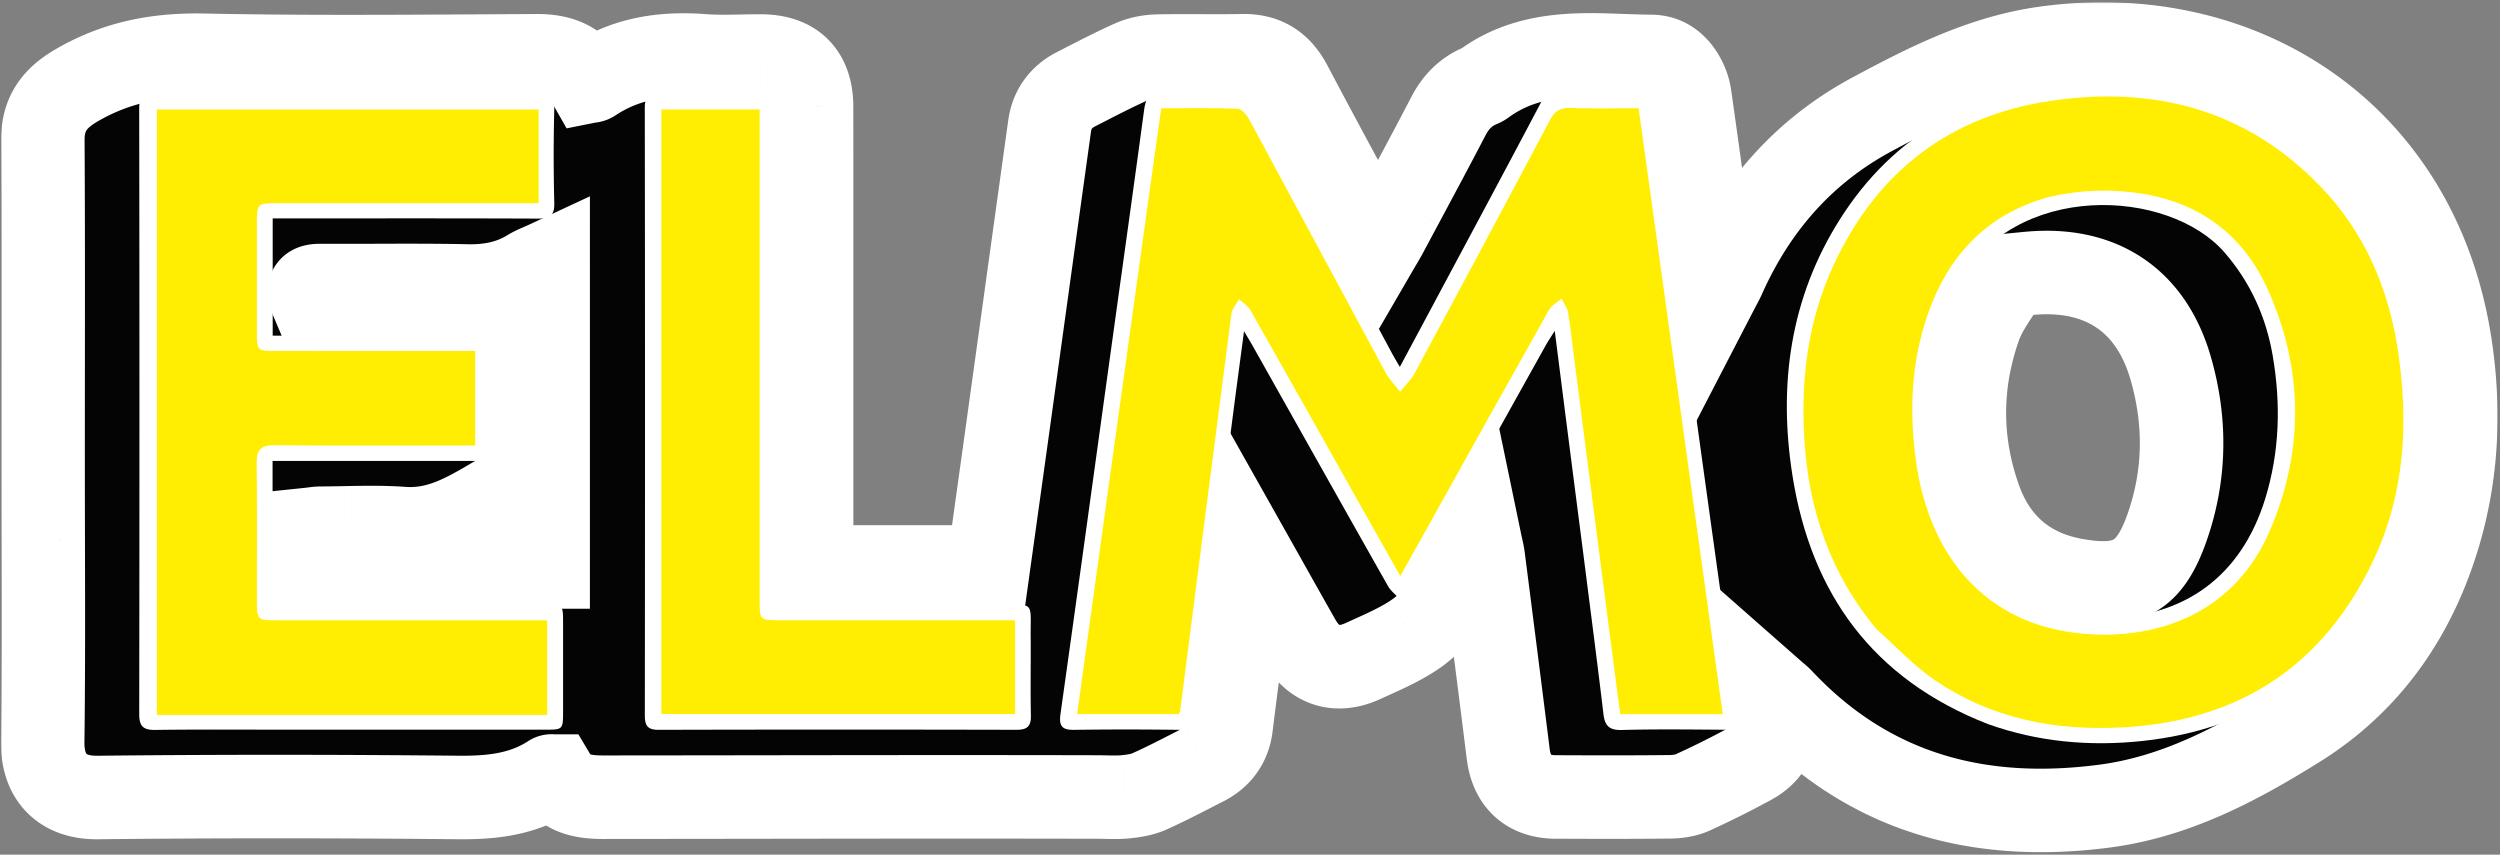 <svg xmlns="http://www.w3.org/2000/svg" width="898" height="307" fill="none" viewBox="0 0 898 307">
  <rect x="0" y="0" width="898" height="307" fill="#808080" stroke="none"/>
  <mask id="a" width="897" height="306" x=".328" y=".811" fill="#000" maskUnits="userSpaceOnUse">
    <path fill="#fff" d="M.328.811h897v306h-897z"/>
    <path fill-rule="evenodd" d="M15.493 133.838c-.01 10.357-.02 20.741-.02 31.162 0 9.749.023 19.458.046 29.137.057 24.243.113 48.302-.189 72.358-.158 12.639 6.95 20.106 19.677 19.968 43.16-.466 86.331-.439 129.492-.009 11.974.119 23.182-1.024 33.385-7.657.135-.088.336-.073.652-.049a9.1 9.1 0 0 0 .705.031c3.853 6.454 10.217 7.583 17.475 7.578 17.506-.012 35.012-.037 52.518-.061 41.687-.059 83.374-.117 125.061-.012.966.002 1.934.024 2.902.046h.001c2.372.054 4.745.107 7.089-.125 2.929-.291 6.001-.764 8.648-1.958 5.526-2.492 10.927-5.267 16.325-8.04 1.119-.575 2.237-1.149 3.356-1.721 5.582-2.852 8.853-7.358 9.624-13.67.912-7.461 1.883-14.914 2.853-22.367l.001-.007.399-3.06.361-2.778c.914-7.052 1.837-14.103 2.817-21.591l.003-.019.635-4.855.735-5.623c1.884 3.347 3.694 6.568 5.454 9.702l.003.005c3.869 6.886 7.501 13.35 11.163 19.797 5.149 9.066 13.396 11.793 22.932 7.418.969-.445 1.943-.885 2.917-1.325 5.105-2.309 10.236-4.628 14.889-7.653 4.153-2.699 8.073-6.386 10.812-10.49 3.385-5.073 6.291-10.464 9.338-16.117a526.534 526.534 0 0 1 4.06-7.437c.186.898.361 1.672.518 2.369.291 1.296.522 2.322.655 3.359l.405 3.165c2.883 22.542 5.766 45.084 8.578 67.635 1.217 9.756 7.161 15.279 16.989 15.323 13.666.062 27.333.099 40.998-.054 2.764-.031 5.752-.438 8.231-1.565 7.115-3.234 14.111-6.76 20.985-10.483 7.52-4.072 10.469-11.06 8.715-19.387-.241-1.146-.383-2.314-.556-3.749-.091-.75-.191-1.574-.318-2.505.61.537 1.103.956 1.515 1.306.7.595 1.166.991 1.582 1.435 31.711 33.846 71.217 44.141 116.004 38.296 25.731-3.358 48.106-15.333 69.573-28.748 21.791-13.617 37.202-33.126 46.583-57.136 10.121-25.905 12.192-52.767 8.003-80.046-11.51-74.963-74.4-116.419-145.825-106.319-22.404 3.168-42.087 13.19-61.611 23.65-24.715 13.241-42.157 33.225-53.504 58.71-.35.785-.755 1.545-1.306 2.58l-.002.003c-.309.58-.665 1.247-1.082 2.053-.207-1.427-.395-2.705-.568-3.886l-.001-.007-.002-.012c-.335-2.284-.617-4.203-.883-6.124a19505.27 19505.27 0 0 1-2.574-18.643c-1.891-13.724-3.782-27.447-5.73-41.162-1.106-7.783-6.675-14.129-13.877-14.197-3.303-.031-6.623-.146-9.946-.261-17.389-.602-34.842-1.207-50.267 10.167-.33.244-.723.408-1.111.57l-.003.002c-.076.031-.151.063-.225.095-5.112 2.193-8.669 5.847-11.253 10.818-5.541 10.66-11.219 21.248-16.896 31.837l-.004.007-.004.007c-1.873 3.494-3.747 6.99-5.616 10.487-.531.993-1.105 1.962-1.771 3.085-.338.573-.701 1.184-1.093 1.86-3.089-5.743-6.149-11.41-9.183-17.029-7.56-14.002-14.954-27.696-22.216-41.459-3.738-7.084-9.104-10.604-17.183-10.438-4.975.103-9.953.083-14.93.063-5.19-.021-10.379-.042-15.566.076-3.069.07-6.338.676-9.127 1.913-5.662 2.514-11.185 5.345-16.705 8.176-1.148.588-2.296 1.177-3.445 1.763-5.415 2.76-8.696 7.185-9.538 13.231a82187.832 82187.832 0 0 0-9.46 68.184c-1.735 12.526-3.469 25.052-5.206 37.578-1.678 12.091-3.365 24.181-5.048 36.246-.763 5.47-1.526 10.934-2.286 16.391h-63.497v-5.777l.003-42.339c.003-39.051.007-78.103-.018-117.155-.007-11.908-6.373-18.224-18.16-18.249a318.13 318.13 0 0 0-6.765.081c-4.754.09-9.508.181-14.228-.175-14.171-1.068-27.51.89-39.571 8.907-.239.16-.559.197-.939.242a8.058 8.058 0 0 0-.64.095c-4.089-7.19-10.503-9.279-18.494-9.24-6.815.032-13.63.073-20.445.114-33.019.196-66.042.393-99.044-.296-16.53-.345-31.39 2.458-45.7 10.791-8.106 4.72-12.204 10.369-12.147 19.86.165 27.712.14 55.425.113 83.333ZM196.897 175.5V94.057c-.929.433-1.79.807-2.595 1.158-1.602.696-2.986 1.298-4.26 2.08-6.899 4.236-14.284 5.608-22.385 5.432-10.984-.239-21.973-.203-32.962-.168h-.003c-6.499.021-12.999.042-19.498.007-3.482-.02-5.012.855-3.411 4.626h5.606c5.443 0 10.887-.004 16.331-.007h.006c13.042-.009 26.084-.018 39.126.025 10.184.033 16.938 6.727 16.999 16.835.04 6.74.032 13.481.024 20.222-.007 6.084-.014 12.168.014 18.252.024 5.176-1.506 10.165-5.841 12.603-2.04 1.147-4.059 2.349-6.079 3.552-10.166 6.056-20.355 12.125-33.334 11.178-6.893-.503-13.834-.37-20.773-.237-2.9.056-5.801.112-8.698.121-.863.003-1.726.118-2.559.229-.375.05-.745.099-1.105.137v13.567h85.397V175.5Zm525.971-75.82c.591-.347 1.181-.694 1.718-1.076l1.426-.141c1.557-.156 2.719-.271 3.882-.364 24.954-1.978 42.679 9.827 49.711 33.824 5.663 19.324 5.454 38.791-1.309 57.861-6.216 17.526-14.333 21.845-32.644 18.625-17.358-3.052-28.913-13.071-34.67-29.407-7.199-20.429-7.145-41.16.025-61.594 1.601-4.565 4.372-8.759 7.1-12.887.486-.735.97-1.467 1.446-2.199.73-1.124 2.023-1.883 3.315-2.642Z" clip-rule="evenodd"/>
  </mask>
  <path fill="#040404" fill-rule="evenodd" d="M15.493 133.838c-.01 10.357-.02 20.741-.02 31.162 0 9.749.023 19.458.046 29.137.057 24.243.113 48.302-.189 72.358-.158 12.639 6.95 20.106 19.677 19.968 43.16-.466 86.331-.439 129.492-.009 11.974.119 23.182-1.024 33.385-7.657.135-.088.336-.073.652-.049a9.1 9.1 0 0 0 .705.031c3.853 6.454 10.217 7.583 17.475 7.578 17.506-.012 35.012-.037 52.518-.061 41.687-.059 83.374-.117 125.061-.012.966.002 1.934.024 2.902.046h.001c2.372.054 4.745.107 7.089-.125 2.929-.291 6.001-.764 8.648-1.958 5.526-2.492 10.927-5.267 16.325-8.04 1.119-.575 2.237-1.149 3.356-1.721 5.582-2.852 8.853-7.358 9.624-13.67.912-7.461 1.883-14.914 2.853-22.367l.001-.007.399-3.06.361-2.778c.914-7.052 1.837-14.103 2.817-21.591l.003-.019.635-4.855.735-5.623c1.884 3.347 3.694 6.568 5.454 9.702l.003.005c3.869 6.886 7.501 13.35 11.163 19.797 5.149 9.066 13.396 11.793 22.932 7.418.969-.445 1.943-.885 2.917-1.325 5.105-2.309 10.236-4.628 14.889-7.653 4.153-2.699 8.073-6.386 10.812-10.49 3.385-5.073 6.291-10.464 9.338-16.117a526.534 526.534 0 0 1 4.06-7.437c.186.898.361 1.672.518 2.369.291 1.296.522 2.322.655 3.359l.405 3.165c2.883 22.542 5.766 45.084 8.578 67.635 1.217 9.756 7.161 15.279 16.989 15.323 13.666.062 27.333.099 40.998-.054 2.764-.031 5.752-.438 8.231-1.565 7.115-3.234 14.111-6.76 20.985-10.483 7.52-4.072 10.469-11.06 8.715-19.387-.241-1.146-.383-2.314-.556-3.749-.091-.75-.191-1.574-.318-2.505.61.537 1.103.956 1.515 1.306.7.595 1.166.991 1.582 1.435 31.711 33.846 71.217 44.141 116.004 38.296 25.731-3.358 48.106-15.333 69.573-28.748 21.791-13.617 37.202-33.126 46.583-57.136 10.121-25.905 12.192-52.767 8.003-80.046-11.51-74.963-74.4-116.419-145.825-106.319-22.404 3.168-42.087 13.19-61.611 23.65-24.715 13.241-42.157 33.225-53.504 58.71-.35.785-.755 1.545-1.306 2.58l-.002.003c-.309.58-.665 1.247-1.082 2.053-.207-1.427-.395-2.705-.568-3.886l-.001-.007-.002-.012c-.335-2.284-.617-4.203-.883-6.124a19505.27 19505.27 0 0 1-2.574-18.643c-1.891-13.724-3.782-27.447-5.73-41.162-1.106-7.783-6.675-14.129-13.877-14.197-3.303-.031-6.623-.146-9.946-.261-17.389-.602-34.842-1.207-50.267 10.167-.33.244-.723.408-1.111.57l-.003.002c-.076.031-.151.063-.225.095-5.112 2.193-8.669 5.847-11.253 10.818-5.541 10.66-11.219 21.248-16.896 31.837l-.004.007-.004.007c-1.873 3.494-3.747 6.99-5.616 10.487-.531.993-1.105 1.962-1.771 3.085-.338.573-.701 1.184-1.093 1.86-3.089-5.743-6.149-11.41-9.183-17.029-7.56-14.002-14.954-27.696-22.216-41.459-3.738-7.084-9.104-10.604-17.183-10.438-4.975.103-9.953.083-14.93.063-5.19-.021-10.379-.042-15.566.076-3.069.07-6.338.676-9.127 1.913-5.662 2.514-11.185 5.345-16.705 8.176-1.148.588-2.296 1.177-3.445 1.763-5.415 2.76-8.696 7.185-9.538 13.231a82187.832 82187.832 0 0 0-9.46 68.184c-1.735 12.526-3.469 25.052-5.206 37.578-1.678 12.091-3.365 24.181-5.048 36.246-.763 5.47-1.526 10.934-2.286 16.391h-63.497v-5.777l.003-42.339c.003-39.051.007-78.103-.018-117.155-.007-11.908-6.373-18.224-18.16-18.249a318.13 318.13 0 0 0-6.765.081c-4.754.09-9.508.181-14.228-.175-14.171-1.068-27.51.89-39.571 8.907-.239.16-.559.197-.939.242a8.058 8.058 0 0 0-.64.095c-4.089-7.19-10.503-9.279-18.494-9.24-6.815.032-13.63.073-20.445.114-33.019.196-66.042.393-99.044-.296-16.53-.345-31.39 2.458-45.7 10.791-8.106 4.72-12.204 10.369-12.147 19.86.165 27.712.14 55.425.113 83.333ZM196.897 175.5V94.057c-.929.433-1.79.807-2.595 1.158-1.602.696-2.986 1.298-4.26 2.08-6.899 4.236-14.284 5.608-22.385 5.432-10.984-.239-21.973-.203-32.962-.168h-.003c-6.499.021-12.999.042-19.498.007-3.482-.02-5.012.855-3.411 4.626h5.606c5.443 0 10.887-.004 16.331-.007h.006c13.042-.009 26.084-.018 39.126.025 10.184.033 16.938 6.727 16.999 16.835.04 6.74.032 13.481.024 20.222-.007 6.084-.014 12.168.014 18.252.024 5.176-1.506 10.165-5.841 12.603-2.04 1.147-4.059 2.349-6.079 3.552-10.166 6.056-20.355 12.125-33.334 11.178-6.893-.503-13.834-.37-20.773-.237-2.9.056-5.801.112-8.698.121-.863.003-1.726.118-2.559.229-.375.05-.745.099-1.105.137v13.567h85.397V175.5Zm525.971-75.82c.591-.347 1.181-.694 1.718-1.076l1.426-.141c1.557-.156 2.719-.271 3.882-.364 24.954-1.978 42.679 9.827 49.711 33.824 5.663 19.324 5.454 38.791-1.309 57.861-6.216 17.526-14.333 21.845-32.644 18.625-17.358-3.052-28.913-13.071-34.67-29.407-7.199-20.429-7.145-41.16.025-61.594 1.601-4.565 4.372-8.759 7.1-12.887.486-.735.97-1.467 1.446-2.199.73-1.124 2.023-1.883 3.315-2.642Z" clip-rule="evenodd"/>
  <path fill="#fff" d="M291.528 203.646h-7.5v7.5h7.5v-7.5Zm-180.028.023H104v7.5h7.5v-7.5Zm85.397 0v7.5h7.5v-7.5h-7.5Zm419.276-103.254-7.421 1.089 7.421-1.089ZM503.402 73.512l-6.61-3.544 6.61 3.544ZM284.028 197.869v5.777h15v-5.777h-15Zm7.5 13.277h63.497v-15h-63.497v15ZM204.397 175.5V94.057h-15V175.5h15Zm-92.614-60.808h5.605l.001-15h-5.606v15ZM104 190.102v13.567h15v-13.567h-15Zm7.5 21.067h85.397v-15H111.5v15Zm92.897-7.5V175.5h-15v28.169h15Zm336.232-1.312-.405-3.164-14.878 1.903.404 3.164 14.879-1.903Zm83.814-96.575a5.877 5.877 0 0 1-.078.142l-.057.1-.035.059-.008.015-.003.005v-.001l.001-.001.002-.003a.147.147 0 0 1 .009-.015l.035-.06.058-.101.077-.142-13.237-7.056.078-.142.057-.1.035-.059.009-.015.002-.004a.016.016 0 0 0-.003.005l-.009.015-.035.06-.057.1c-.023.04-.049.088-.078.143l13.237 7.055ZM462.04 206.549l.016.029.004.006.001.002-.002-.003-.004-.008-.018-.031-13.077 7.347-.016-.028-.004-.007-.001-.002.002.003.004.008.018.031 13.077-7.347Zm-20.803 3.472-.002.013-.001.008v.002-.004l14.874 1.947.001-.014.001-.008.001-.002-.001.005-14.873-1.947Zm93.436-172.347-.044.018-.01.005a.015.015 0 0 1-.004.001h.001l.004-.002a12.499 12.499 0 0 0 .057-.024l-5.787-13.838.044-.018.01-.005a.015.015 0 0 1 .004-.001h-.001l-.003.002a12.499 12.499 0 0 0-.058.024l5.787 13.838Zm74.078 63.818-.001-.002.002.014 14.841-2.178.001.002-.002-.014-14.841 2.178Zm.001.012.005.032.001.008.001.004v-.002l-.001-.006-.005-.029 14.841-2.178-.004-.032-.002-.009v-.003.002l.001.006.004.029-14.841 2.178ZM437.657 237.473l.001-.004-.002.012 14.875 1.937-.001.004.002-.012-14.875-1.937ZM133.725 114.685h-.004.01l-.01-15h.005-.011l.01 15Zm376.283-37.622a.02.02 0 0 1 .003-.005l.001-.002-13.22-7.088-.002.005-.001.002 13.219 7.088Zm.004-.007.006-.012-.002.005-13.22-7.088-.006.012.002-.005 13.22 7.088Zm214.574 21.548-1.473-14.927-3.967.391-3.249 2.31 8.689 12.226Zm-5.033 3.718 12.577 8.173-12.577-8.173Zm-8.546 15.086 14.154 4.966v-.001l-14.154-4.965Zm-.025 61.594 14.148-4.985v-.001l-14.148 4.986Zm34.67 29.407-2.598 14.774 2.598-14.774Zm32.644-18.625-14.138-5.014 14.138 5.014Zm1.309-57.861-14.394 4.218 14.394-4.218Zm-49.711-33.824-1.185-14.953 1.185 14.953ZM15.474 165h15-15ZM15.38 50.504l15-.09-15 .09Zm12.147-19.859L19.98 17.683l7.548 12.962Zm45.7-10.791-.313 14.997.313-14.997Zm119.489.182-.072-15 .072 15Zm18.494 9.24-13.038 7.417 5.356 9.413 10.62-2.12-2.938-14.71Zm1.579-.337-8.304-12.492 8.304 12.492Zm39.571-8.907-1.127 14.958 1.127-14.958Zm20.993.094-.032 15 .032-15Zm18.16 18.249-15 .01 15-.01Zm.015 159.494h15-15Zm0 5.777h-15v15h15v-15Zm63.497 0v15h13.054l1.802-12.929-14.856-2.071Zm7.334-52.637 14.857 2.061-14.857-2.061Zm14.666-105.762 14.856 2.07-14.856-2.07Zm9.538-13.231-6.812-13.365 6.812 13.365Zm20.15-9.938-6.085-13.71 6.085 13.71Zm9.127-1.914-.342-14.996.342 14.996Zm30.496-.139.309 14.997-.309-14.996Zm17.183 10.438-13.266 7 13.266-7Zm31.399 58.487-13.209 7.107 12.705 23.616 13.473-23.187-12.969-7.536Zm2.864-4.944-13.23-7.07 13.23 7.07Zm22.52-42.338 13.309 6.918h.001l-13.31-6.918Zm11.253-10.818-5.914-13.785 5.914 13.785Zm1.339-.667 8.901 12.074h.001l-8.902-12.074Zm60.213-9.906-.143 15 .143-15Zm13.877 14.197 14.851-2.11-14.851 2.11Zm8.304 59.805-14.858 2.06 14.858-2.06Zm1.454 10.029-14.844 2.156 6.706 46.169 21.457-41.426-13.319-6.899Zm2.39-4.636 13.703 6.102-13.703-6.102Zm53.504-58.71 7.084 13.222-7.084-13.222Zm61.611-23.65 2.1 14.852-2.1-14.852Zm145.825 106.319 14.826-2.277-14.826 2.277Zm-8.003 80.046 13.971 5.458-13.971-5.458Zm-46.583 57.136 7.949 12.721-7.949-12.721Zm-69.573 28.748 1.941 14.874-1.941-14.874Zm-116.004-38.296 10.946-10.256-10.946 10.256Zm-3.097-2.741 9.909-11.261-30.228-26.602 5.457 39.896 14.862-2.033Zm.874 6.254 14.678-3.091v-.001l-14.678 3.092Zm-8.715 19.387-7.143-13.19 7.143 13.19Zm-20.985 10.483-6.207-13.656 6.207 13.656Zm-8.231 1.565-.168-14.999.168 14.999Zm-40.998.054-.067 15 .067-15Zm-16.989-15.323 14.885-1.856-14.885 1.856Zm-8.983-70.8 14.879-1.902v-.001l-14.879 1.903Zm-1.173-5.728 14.686-3.05-8.166-39.32-19.61 35.046 13.09 7.324Zm-13.398 23.554 12.477 8.325-12.477-8.325Zm-10.812 10.49 8.175 12.577-8.175-12.577Zm-17.806 8.978-6.254-13.634 6.254 13.634Zm-22.932-7.418-13.043 7.408 13.043-7.408Zm-16.62-29.504 13.071-7.358-22.106-39.27-5.838 44.684 14.873 1.944Zm-4.19 32.088 14.875 1.929-14.875-1.929Zm-3.614 28.212 14.89 1.819-14.89-1.819Zm-9.624 13.67 6.825 13.357-6.825-13.357Zm-19.681 9.761 6.167 13.674-6.167-13.674Zm-8.648 1.958-1.479-14.927h-.001l1.48 14.927Zm-9.992.079.038-15-.038 15Zm-177.579.073.01 15-.01-15Zm-17.475-7.578 12.88-7.688-4.364-7.312h-8.516v15Zm-1.357.018 8.176 12.576.001-.001-8.177-12.575Zm-33.385 7.657-.149 14.999.149-14.999Zm-129.492.009.163 14.999-.163-14.999ZM15.33 266.495l15 .188-15-.188ZM196.897 94.057h15V70.515l-21.338 9.947 6.338 13.595Zm-6.855 3.238 7.849 12.783-7.849-12.783Zm-22.385 5.432.326-14.997-.326 14.997Zm-52.463-.161-.082 14.999.082-14.999Zm-3.411 4.626-13.807 5.862 3.88 9.138h9.927v-15Zm5.606 0v-15 15Zm55.463.018-.049 15 .049-15Zm16.999 16.835 14.999-.09-14.999.09Zm.038 38.474 15-.07-15 .07Zm-5.841 12.603-7.352-13.075 7.352 13.075Zm-39.413 14.73 1.092-14.961-1.092 14.961Zm-29.471-.116.048 15-.048-15Zm-3.664.366-1.562-14.918L96.5 176.59v13.512h15Zm0 13.567h-15v15h15v-15Zm85.397 0v15h15v-15h-15Zm336.293-.36-14.879 1.902v.001l14.879-1.903ZM15.493 133.838l-15-.014 15 .014Zm.026 60.299-15 .035 15-.035Zm183.017 84.611-1.114 14.958h.002l1.112-14.958Zm70.698 7.548-.021-15 .021 15Zm127.963.034-.339 14.996.169.004h.17v-15Zm.001 0 .339-14.996-.17-.004h-.169v15Zm32.062-10.123 6.855 13.342-6.855-13.342Zm15.833-37.758-14.873-1.947-.001.01 14.874 1.937Zm.001-.007 14.873 1.947.002-.01-14.875-1.937Zm.399-3.06-14.875-1.935 14.875 1.935Zm3.178-24.369 14.873 1.947.001-.008.001-.008-14.875-1.931Zm.003-.019-14.874-1.947-.001.008-.001.008 14.876 1.931Zm.635-4.855 14.873 1.946-14.873-1.946Zm6.189 4.079 13.107-7.295-.014-.026-.015-.027-13.078 7.348Zm.003.005-13.107 7.294.015.027.015.026 13.077-7.347Zm37.012 25.89 6.18 13.668-6.18-13.668Zm35.039-34.26 13.204 7.118-13.204-7.118Zm4.578-5.068 14.633-3.295-14.633 3.295Zm105 54.244-14.892 1.801v.001l14.892-1.802Zm1.197-1.199-9.715 11.429h.001l9.714-11.429Zm-20.501-147.578 12.998 7.487.123-.215.117-.218-13.238-7.054Zm-.002.003-12.998-7.487-.123.213-.116.218 13.237 7.056Zm-1.65-1.833 14.841-2.178-.004-.027-.004-.027-14.833 2.232Zm-.001-.007-14.843 2.167.005.033.005.032 14.833-2.232Zm-.002-.012 14.843-2.167-.002-.01-14.841 2.177Zm-3.457-24.767 14.859-2.048-14.859 2.048Zm-29.553-55.62-.519 14.99.519-14.99Zm-51.378 10.737 5.708 13.872.04-.017.04-.016-5.788-13.839Zm-.003.002-5.708-13.872-.041.017-.04.017 5.789 13.838Zm-28.374 42.75-13.22-7.088-.006.01 13.226 7.078Zm-.004.007 13.221 7.086.005-.009-13.226-7.077Zm-.004.007 13.22 7.088.001-.002-13.221-7.086Zm-7.387 13.572 12.906 7.646-12.906-7.646Zm-10.276-15.169-13.199 7.127 13.199-7.127Zm-54.329-51.834.061-15-.061 15Zm-41.398 10.165-6.844-13.348 6.844 13.348Zm-22.443 83.178-14.858-2.058 14.858 2.058Zm-10.254 73.824 14.856 2.073v-.001l-14.856-2.072Zm-65.78-31.725 15 .002-15-.002ZM266.588 20.207l-.286-14.997.286 14.997Zm-54.738 8.974 1.769 14.896-1.769-14.896Zm-39.579-9.031.089 15-.089-15Zm22.031 75.065 5.982 13.755-5.982-13.755Zm-59.607 7.344v15h.049l-.049-15Zm-.003 0v-15h-.048l.048 15Zm-.972 4.626v-15h-.01l.01 15Zm.006 0v15h.01l-.01-15Zm56.149 37.082-15-.018v.001l15 .017Zm-11.906 34.407-7.676-12.887 7.676 12.887Zm-54.107 10.941-.288-14.997.288 14.997Zm-11.257.35-1.984-14.868 1.984 14.868ZM722.868 99.68l7.595 12.935-7.595-12.935Zm3.144-1.217 1.489 14.926-1.489-14.926Zm-7.905 6.058-12.514-8.27 12.514 8.27Zm-21.254 7.921c-8.288 23.622-8.364 47.864-.018 71.546l28.295-9.972c-6.054-17.176-6.02-34.396.031-51.642l-28.308-9.932Zm-.018 71.546c7.533 21.374 23.454 35.192 46.219 39.195l5.195-29.547c-11.95-2.101-19.138-8.322-23.119-19.619l-28.295 9.971Zm46.219 39.195c10.094 1.774 21.06 2.255 30.813-3.235 9.882-5.563 15.066-15.281 18.566-25.15l-28.275-10.028c-2.715 7.657-4.698 8.861-5.006 9.035-.437.246-2.686 1.276-10.903-.169l-5.195 29.547Zm49.379-28.385c7.875-22.205 8.068-44.91 1.567-67.093l-28.789 8.436c4.824 16.465 4.599 32.694-1.053 48.629l28.275 10.028ZM794 127.705c-4.303-14.685-12.28-26.844-24.124-34.858-11.812-7.992-26.047-10.9-41.167-9.7l2.371 29.905c9.834-.779 16.937 1.227 21.984 4.642 5.016 3.393 9.417 9.135 12.147 18.447L794 127.705ZM30.38 50.415c-.015-2.441.469-3.264.664-3.571.308-.484 1.206-1.59 4.032-3.236L19.979 17.683C14.7 20.758 9.494 24.835 5.741 30.728 1.875 36.798.338 43.544.38 50.594l29.998-.18Zm4.696-6.807c11.378-6.626 23.354-9.06 37.838-8.757l.626-29.994C54.964 4.47 37.22 7.643 19.98 17.683l15.096 25.925Zm157.713-8.572c2.803-.014 4.013.375 4.427.563.161.074.236.13.306.196.078.072.317.311.65.898l26.076-14.834c-3.53-6.206-8.484-10.78-14.611-13.567-5.814-2.645-11.806-3.281-16.993-3.256l.145 30Zm28.304 6.395c8.415-5.594 18.091-7.35 30.14-6.441l2.255-29.915c-16.294-1.228-33.296.931-49.003 11.372l16.608 24.984Zm52.228-6.305c3.324.007 3.51.863 2.915.267-.597-.598.275-.395.277 2.991l30-.019c-.005-8.521-2.32-17.43-9.048-24.17-6.727-6.737-15.618-9.05-24.081-9.069l-.063 30Zm118.56 12.19c.114-.817.31-1.069.336-1.105.038-.052.281-.384 1.157-.831l-13.623-26.73c-9.597 4.892-16.037 13.427-17.583 24.527l29.713 4.139Zm20.918-11.528c.628-.28 1.872-.594 3.383-.628l-.684-29.992c-4.628.105-9.921 1.003-14.87 3.2l12.171 27.42Zm33.846-.766c.898-.018 1.423.072 1.678.134.232.057.313.108.337.123.031.02.176.112.431.403.269.31.674.858 1.162 1.782l26.532-14.001c-2.77-5.25-6.69-10.198-12.334-13.692-5.718-3.539-12.052-4.874-18.424-4.742l.618 29.993Zm86.967 13.564c1.245-2.395 2.41-3.33 3.857-3.951l-11.828-27.57c-8.777 3.765-14.725 10.138-18.648 17.684l26.619 13.837Zm59.352-13.31a2.877 2.877 0 0 1-1.162-.26c-.297-.139-.401-.26-.364-.221.04.042.181.208.335.539.153.326.289.75.36 1.25l29.702-4.22c-1.785-12.561-11.647-26.926-28.586-27.086l-.285 29.998Zm39.871 70.498c10.127-22.744 25.383-40.07 46.885-51.59L665.552 27.74c-27.929 14.963-47.555 37.604-60.123 65.831l27.406 12.203Zm46.885-51.59c19.636-10.52 37.173-19.269 56.627-22.02l-4.2-29.704c-25.354 3.585-47.182 14.88-66.595 25.28l14.168 26.444Zm56.627-22.02c63.936-9.04 118.732 27.53 128.899 93.743l29.652-4.553C882.044 37.644 811.061-8.699 732.147 2.46l4.2 29.704Zm128.899 93.743c3.84 25.01 1.894 49.165-7.149 72.311l27.943 10.917c11.2-28.664 13.396-58.233 8.858-87.781l-29.652 4.553Zm-7.149 72.311c-8.302 21.249-21.72 38.101-40.56 49.875l15.898 25.441c24.742-15.462 42.146-37.628 52.605-64.399l-27.943-10.917Zm-40.56 49.875c-21.115 13.194-41.197 23.675-63.565 26.594l3.882 29.748c29.094-3.797 53.763-17.267 75.581-30.901l-15.898-25.441Zm-63.565 26.594c-40.954 5.345-75.316-4.005-103.117-33.678l-21.892 20.512c35.621 38.02 80.272 49.259 128.891 42.914l-3.882-29.748Zm-130.964-16.818c.177.842.183 1.401.159 1.713-.023.297-.076.41-.079.418-.002.003-.022.061-.145.188-.133.139-.457.431-1.115.787l14.286 26.38c6.283-3.403 11.438-8.499 14.411-15.221 2.946-6.664 3.244-13.775 1.839-20.447l-29.356 6.182Zm-1.18 3.106c-6.616 3.583-13.298 6.949-20.049 10.017l12.414 27.311c7.479-3.399 14.79-7.086 21.921-10.948l-14.286-26.38Zm-20.049 10.017c.17-.077.073-.007-.399.076-.453.079-1.061.138-1.793.146l.336 29.998c3.833-.043 9.147-.58 14.27-2.909l-12.414-27.311Zm-2.192.222c-13.537.151-27.103.115-40.762.054l-.135 29.999c13.672.062 27.441.099 41.233-.055l-.336-29.998Zm-40.762.054c-1.069-.005-1.62-.157-1.8-.22-.147-.05-.057-.041.098.1.15.137.132.188.024-.042-.12-.259-.352-.881-.494-2.018l-29.769 3.712c.934 7.493 3.917 14.963 10.06 20.547 6.191 5.628 13.991 7.885 21.746 7.92l.135-29.999Zm-53.088-61.624c-1.464 2.193-3.832 4.499-6.509 6.239l16.349 25.154c5.628-3.658 11.1-8.726 15.114-14.742l-24.954-16.651Zm-22.395 14.16c-1.114.511-1.808.639-2.11.669-.266.026-.257-.017-.106.032.15.049.124.086-.087-.101-.237-.21-.728-.729-1.333-1.792l-26.085 14.816c3.955 6.964 9.961 12.917 18.223 15.605 8.276 2.693 16.661 1.409 24.007-1.961l-12.509-27.268Zm-55.991 35.192c-.12.984-.346 1.264-.353 1.273-.016.023-.246.369-1.207.86l13.65 26.714c9.877-5.046 16.293-13.791 17.689-25.208l-29.779-3.639Zm-20.582 11.577c-.299.135-1.313.442-3.961.705l2.959 29.854c3.21-.318 8.338-.958 13.335-3.211l-12.333-27.348Zm-190.064.784c-1.457.001-2.555-.057-3.411-.162-.848-.104-1.281-.234-1.446-.294-.126-.046-.017-.022.166.127.194.156.215.243.107.063l-25.759 15.377c8.222 13.773 22.171 14.895 30.364 14.889l-.021-30Zm-26.997-5.136c-6.407 4.165-13.924 5.345-25.059 5.234l-.299 29.998c12.812.128 27.711-.979 41.71-10.08l-16.352-25.152Zm-25.059 5.234c-43.254-.431-86.53-.459-129.804.009l.325 29.998c43.045-.465 86.112-.437 129.18-.009l.299-29.998Zm-129.804.009c-1.72.019-2.742-.227-3.25-.408a2.294 2.294 0 0 1-.446-.205c-.057-.036-.076-.055-.08-.059-.004-.005-.033-.034-.082-.116a2.85 2.85 0 0 1-.24-.545c-.201-.592-.44-1.69-.418-3.448l-29.998-.377c-.114 9.1 2.404 18.408 9.273 25.443 6.92 7.088 16.246 9.814 25.566 9.713l-.325-29.998ZM182.194 84.512c-3.785 2.324-8.106 3.351-14.211 3.218l-.652 29.993c10.097.22 20.546-1.496 30.56-7.645l-15.697-25.566Zm-66.917 3.054c-1.334-.008-3.396.048-5.634.557-2.174.494-6.023 1.752-9.219 5.31-3.534 3.934-4.416 8.565-4.258 12.111.14 3.159 1.087 5.806 1.81 7.51l27.614-11.724a6.266 6.266 0 0 1 .212.645c.11.406.287 1.18.334 2.231.104 2.322-.478 6.029-3.395 9.275-2.579 2.871-5.492 3.678-6.45 3.896-1.022.232-1.587.186-1.179.188l.165-30Zm57.526 34.644c.907.003 1.421.151 1.635.233.2.077.21.119.153.063-.057-.057-.027-.06.039.108.071.182.216.657.221 1.52l29.999-.179c-.05-8.455-2.975-16.649-9.146-22.762-6.163-6.105-14.37-8.956-22.803-8.983l-.098 30Zm2.087 40.379a7.6 7.6 0 0 1-.085 1.249c-.047.278-.085.33-.036.212a3.58 3.58 0 0 1 .564-.876c.365-.432.835-.83 1.363-1.127l14.704 26.15c11.415-6.419 13.523-18.471 13.489-25.748l-29.999.14Zm101.638 35.28v5.777h30v-5.777h-30Zm15 20.777h63.497v-30h-63.497v30Zm265.125 50.442c-2.815-22.578-5.702-45.144-8.585-67.682l-29.757 3.806c2.884 22.546 5.764 45.065 8.573 67.588l29.769-3.712Zm-8.585-67.682-.404-3.164-29.758 3.805.405 3.164 29.757-3.805ZM181.897 94.057V175.5h30V94.057h-30Zm0 81.443v28.169h30V175.5h-30Zm15 13.169H111.5v30h85.397v-30Zm-70.397 15v-13.567h-30v13.567h30Zm-9.111-111.477h-5.606v30h5.605l.001-30ZM.493 133.824C.483 144.18.473 154.571.473 165h30c0-10.413.01-20.789.02-31.148l-30-.028ZM.473 165c0 9.769.024 19.496.046 29.172l30-.07c-.022-9.682-.045-19.373-.045-29.102h-30Zm.046 29.172c.057 24.262.113 48.209-.188 72.134l29.998.377c.303-24.186.247-48.357.19-72.581l-30 .07Zm205.542 97.2a14.521 14.521 0 0 1-7.322 2.347c-.941.037-1.783-.047-1.317-.013l2.228-29.917c-.034-.002-.29-.022-.563-.036a16.97 16.97 0 0 0-1.542-.01c-1.26.05-4.491.302-7.837 2.478l16.353 25.151Zm-8.637 2.334c.207.016.926.073 1.817.073v-30c.324 0 .58.023.408.01l-2.225 29.917Zm19.302 7.651c17.512-.012 35.024-.037 52.529-.061l-.042-30c-17.507.024-35.008.049-52.508.061l.021 30Zm52.529-.061c41.692-.059 83.349-.117 125.002-.012l.076-30c-41.722-.105-83.438-.047-125.12.012l.042 30Zm125.002-.012c.79.002 1.607.02 2.601.042l.678-29.992c-.943-.021-2.061-.047-3.203-.05l-.076 30Zm2.94.046h.001v-30h-.001v30Zm-.338-.004c2.214.05 5.504.143 8.908-.194l-2.96-29.854c-1.284.127-2.739.113-5.27.056l-.678 29.992Zm22.243-3.405c5.932-2.676 11.672-5.628 17.013-8.372l-13.709-26.684c-5.455 2.802-10.517 5.399-15.637 7.708l12.333 27.348Zm17.013-8.372c1.121-.576 2.224-1.143 3.326-1.706l-13.65-26.714c-1.137.58-2.269 1.162-3.385 1.736l13.709 26.684Zm21.015-26.914c.903-7.391 1.866-14.786 2.838-22.249l-29.749-3.874c-.969 7.443-1.948 14.955-2.868 22.484l29.779 3.639Zm2.836-22.238.001-.008-29.746-3.895-.001.008 29.746 3.895Zm.003-.018.398-3.062-29.749-3.87-.398 3.057 29.749 3.875Zm.398-3.062.362-2.784-29.751-3.858-.36 2.772 29.749 3.87Zm.362-2.784c.913-7.042 1.835-14.084 2.815-21.573l-29.746-3.894c-.98 7.487-1.904 14.547-2.82 21.609l29.751 3.858Zm2.817-21.589.003-.019-29.751-3.862-.002.019 29.75 3.862Zm.001-.003.635-4.856-29.746-3.892-.636 4.854 29.747 3.894Zm.635-4.856.736-5.626-29.747-3.887-.735 5.621 29.746 3.892Zm-27.209-.211c1.88 3.34 3.687 6.556 5.448 9.691l26.155-14.695c-1.76-3.133-3.573-6.359-5.461-9.712l-26.142 14.716Zm5.418 9.638.003.005 26.214-14.589-.003-.005-26.214 14.589Zm.033.058c3.866 6.881 7.515 13.376 11.197 19.858l26.085-14.816c-3.641-6.411-7.255-12.844-11.127-19.736l-26.155 14.694Zm53.427 33.502c.925-.425 1.861-.848 2.842-1.291l-12.36-27.336c-.968.438-1.979.895-2.991 1.359l12.509 27.268Zm2.842-1.291c4.919-2.225 11.112-4.993 16.884-8.744l-16.349-25.154c-3.535 2.298-7.604 4.17-12.895 6.562l12.36 27.336Zm31.998-23.486c3.844-5.76 7.079-11.786 10.065-17.324l-26.408-14.235c-3.108 5.766-5.686 10.524-8.611 14.908l24.954 16.651Zm10.065-17.324a510.493 510.493 0 0 1 3.946-7.23l-26.18-14.649a537.228 537.228 0 0 0-4.174 7.644l26.408 14.235Zm-23.831-11.504c.215 1.034.415 1.92.571 2.613l29.267-6.59c-.157-.7-.307-1.364-.465-2.124l-29.373 6.101Zm.571 2.613c.328 1.457.384 1.763.41 1.968l29.758-3.807c-.24-1.871-.645-3.615-.901-4.751l-29.267 6.59Zm134.868 51.606c-.082-.388-.152-.878-.343-2.459l-29.783 3.604c.156 1.289.369 3.134.77 5.039l29.356-6.184Zm-.343-2.458a169.82 169.82 0 0 0-.348-2.737l-29.723 4.066c.11.802.197 1.519.288 2.273l29.783-3.602Zm-25.119 10.556c.715.63 1.293 1.121 1.71 1.475l19.429-22.859a95.964 95.964 0 0 1-1.32-1.137l-19.819 22.521Zm1.711 1.475.421.36.193.168c.049.043-.075-.064-.264-.266l21.892-20.512c-1.117-1.192-2.3-2.172-2.814-2.609l-19.428 22.859ZM605.429 93.571c-.092.206-.226.472-.841 1.626l26.476 14.109c.487-.915 1.163-2.168 1.771-3.532l-27.406-12.203Zm-.601 1.194-.002.003 25.996 14.973.002-.002-25.996-14.974Zm-.241.434c-.31.581-.702 1.317-1.164 2.21l26.638 13.798c.373-.72.691-1.317 1-1.897l-26.474-14.111Zm26.999 6.953c-.209-1.439-.398-2.728-.571-3.908l-29.682 4.356.565 3.864 29.688-4.312Zm-.579-3.962-.001-.007-29.666 4.464.001.007 29.666-4.464Zm.008.057-.001-.011-29.685 4.335.001.011 29.685-4.335Zm-.003-.022c-.337-2.296-.61-4.155-.866-6.006l-29.716 4.12c.276 1.99.567 3.97.9 6.243l29.682-4.357Zm-.866-6.006c-.861-6.207-1.716-12.415-2.573-18.63l-29.719 4.094c.856 6.214 1.713 12.435 2.576 18.656l29.716-4.12Zm-2.573-18.63c-1.89-13.719-3.785-27.473-5.738-41.225l-29.702 4.22c1.943 13.678 3.83 27.37 5.721 41.099l29.719-4.095ZM593.249 5.277c-3.083-.03-6.214-.137-9.569-.253l-1.038 29.982c3.29.114 6.799.236 10.322.27l.285-30Zm-9.569-.253c-16.617-.576-39.45-1.837-59.688 13.085l17.804 24.146c10.613-7.825 22.686-7.878 40.846-7.25l1.038-29.981ZM523.993 18.11a11.52 11.52 0 0 1 1.785-1.09c.271-.132.481-.215.218-.105l11.575 27.677c.059-.025 2.189-.835 4.224-2.335L523.993 18.11Zm2.083-1.229-.004.002 11.415 27.744.004-.002-11.415-27.744Zm-.085.036c-.069.028-.204.085-.35.148l11.828 27.57a38.39 38.39 0 0 0 .099-.042l-11.577-27.676Zm-18.998 17.832c-5.49 10.56-11.122 21.065-16.807 31.668l26.439 14.176c5.67-10.575 11.394-21.248 16.986-32.007L506.993 34.75ZM490.18 66.428l-.003.007 26.451 14.154.003-.007-26.451-14.154Zm.002-.002-.004.006 26.441 14.173.004-.007-26.441-14.172Zm-.003.005c-1.873 3.493-3.752 6.997-5.627 10.505l26.459 14.14c1.864-3.487 3.732-6.973 5.607-10.47l-26.439-14.175Zm-5.627 10.505c-.347.65-.746 1.33-1.446 2.51l25.811 15.29c.631-1.064 1.38-2.324 2.094-3.66l-26.459-14.14Zm-1.446 2.51c-.336.568-.729 1.231-1.157 1.968l25.938 15.072c.357-.612.689-1.173 1.03-1.75l-25.811-15.29Zm25.021 2.397c-3.095-5.753-6.16-11.43-9.193-17.047l-26.398 14.253c3.034 5.62 6.089 11.278 9.173 17.008l26.418-14.214Zm-9.193-17.047c-7.566-14.013-14.925-27.644-22.149-41.333l-26.532 14c7.301 13.837 14.729 27.594 22.283 41.586l26.398-14.253ZM446.027 5.029c-4.76.098-9.552.08-14.56.059l-.122 30c4.947.02 10.109.041 15.3-.066l-.618-29.993Zm-14.56.059c-5.156-.021-10.547-.044-15.969.08l.683 29.992c4.952-.113 9.941-.093 15.164-.072l.122-30Zm-30.839 3.28c-6.111 2.712-12.007 5.739-17.464 8.537l13.688 26.696c5.583-2.863 10.733-5.5 15.947-7.813l-12.171-27.42Zm-17.464 8.537c-1.151.59-2.282 1.17-3.413 1.746l13.623 26.729c1.168-.595 2.332-1.192 3.478-1.78l-13.688-26.695Zm-20.996 26.273a79041.3 79041.3 0 0 0-9.461 68.195l29.716 4.115a81636.06 81636.06 0 0 1 9.458-68.171l-29.713-4.14Zm-9.461 68.195c-1.735 12.527-3.469 25.051-5.206 37.575l29.715 4.122c1.738-12.528 3.473-25.056 5.207-37.582l-29.716-4.115Zm-5.206 37.575c-1.676 12.084-3.363 24.169-5.046 36.234l29.712 4.145c1.683-12.063 3.371-24.159 5.049-36.257l-29.715-4.122Zm-5.046 36.234-2.287 16.394 29.713 4.141 2.286-16.389-29.712-4.146Zm-35.927 12.687.003-42.337-30-.003c-.002 14.113-.003 28.227-.003 42.34h30Zm.003-42.337c.003-39.051.007-78.109-.018-117.167l-30 .02c.025 39.045.021 78.091.018 117.144l30 .003ZM273.384 5.126c-2.437-.005-4.852.042-7.082.084l.571 29.995c2.283-.044 4.38-.083 6.448-.079l.063-30Zm-7.082.084c-4.875.093-8.918.159-12.814-.135l-2.255 29.915c5.544.418 11.007.303 15.64.215l-.571-29.995Zm-61.817 11.237a13.798 13.798 0 0 1 4.628-1.986c.724-.161 1.348-.22.967-.175l3.539 29.79c.059-.007.327-.038.616-.079.304-.043.802-.12 1.396-.252a16.2 16.2 0 0 0 5.462-2.314l-16.608-24.984Zm5.595-2.161c-.143.017-.918.103-1.807.28l5.875 29.42a9.307 9.307 0 0 1-.522.089c-.075.01-.126.016-.007.002l-3.539-29.791Zm-17.436-9.25c-6.825.033-13.649.073-20.463.114l.179 30c6.817-.041 13.624-.082 20.429-.114l-.145-30Zm-20.463.114c-33.052.197-65.874.391-98.641-.293l-.626 29.994c33.237.694 66.461.495 99.446.298l-.179-29.999ZM.381 50.594c.164 27.652.138 55.314.112 83.23l30 .028c.026-27.899.053-55.664-.113-83.437l-30 .179Zm190.178 29.868c-.728.34-1.419.64-2.24.997l11.965 27.511c.791-.344 1.82-.791 2.95-1.317l-12.675-27.191Zm-2.239.997c-1.395.607-3.791 1.62-6.126 3.053l15.697 25.566c.212-.13.584-.321 2.393-1.108L188.32 81.46Zm-20.337 6.271c-11.202-.243-22.378-.206-33.337-.17l.098 29.999c11.02-.036 21.822-.07 32.587.164l.652-29.993Zm-33.288-.17h-.003v29.999h.003v-30Zm-.051 0c-6.511.02-12.945.041-19.367.006l-.165 29.999c6.575.036 13.14.015 19.629-.006l-.097-30Zm-17.256 34.632c5.45 0 10.899-.004 16.342-.007l-.02-30c-5.445.003-10.883.007-16.321.007l-.001 30Zm16.332-.007h.006v-30h-.006v30Zm.016 0c13.047-.009 26.059-.018 39.067.025l.098-30a9943.113 9943.113 0 0 0-39.185-.025l.02 30Zm41.115 1.949c.04 6.678.032 13.366.024 20.115l30 .035c.008-6.732.016-13.526-.025-20.329l-29.999.179Zm.024 20.116c-.007 6.076-.014 12.204.015 18.339l29.999-.14c-.028-6.033-.021-12.074-.014-18.165l-30-.034Zm1.821 17.797c-2.23 1.254-4.41 2.553-6.403 3.74l15.352 25.774c2.048-1.219 3.906-2.325 5.755-3.364l-14.704-26.15Zm-6.403 3.74c-10.731 6.392-16.979 9.658-24.566 9.104l-2.184 29.921c18.371 1.341 32.501-7.531 42.102-13.251l-15.352-25.774Zm-24.566 9.104c-7.698-.561-15.332-.404-22.153-.273l.576 29.994c7.058-.135 13.305-.244 19.393.2l2.184-29.921Zm-22.153-.273c-2.921.056-5.701.109-8.457.118l.095 30a552.8 552.8 0 0 0 8.938-.124l-.576-29.994Zm-8.457.118c-1.998.006-3.823.271-4.496.361l3.968 29.736.508-.067.277-.032c.122-.012.042.001-.162.002l-.095-30Zm-4.496.361a35.12 35.12 0 0 1-.683.087l3.123 29.836c.609-.063 1.194-.142 1.529-.187l-3.969-29.736Zm619.842-62.482c.48-.282 1.65-.958 2.813-1.784l-17.379-24.453c.088-.063.103-.068-.016.005-.131.081-.289.174-.608.362l15.19 25.87Zm-4.403.917 1.441-.143-2.977-29.852-1.411.14 2.947 29.855Zm1.441-.143c1.594-.159 2.596-.259 3.579-.337l-2.371-29.906c-1.345.107-2.666.24-4.186.39l2.978 29.853Zm-2.34 8.984c.878-2.503 2.53-5.146 5.461-9.583l-25.029-16.539c-2.525 3.821-6.416 9.566-8.74 16.191l28.308 9.931Zm5.461-9.583c.48-.726.996-1.506 1.508-2.295l-25.155-16.347c-.439.676-.892 1.36-1.382 2.103l25.029 16.539Zm1.508-2.295c-.973 1.498-1.999 2.272-2.223 2.438-.139.102-.191.13-.08.06.126-.078.284-.172.636-.378l-15.19-25.87c-.453.266-5.263 2.733-8.298 7.403l25.155 16.347Z" mask="url(#a)"/>
  <path fill="#fff" d="M104.263 262.103c30.489 0 60.978.002 91.467-.001 6.522-.001 6.526-.009 6.529-6.723.004-10.496.004-20.993 0-31.489-.002-6.728-.006-6.74-6.532-6.741-30.823-.004-61.645-.002-92.468-.002h-5.356v-51.581h5.704c22.159 0 44.318.003 66.477-.003 6.157-.001 6.376-.221 6.384-6.525.014-10.83-.163-21.663.083-32.487.102-4.492-1.207-6.123-5.943-6.076-22.49.223-44.984.099-67.476.099H97.95V78.451h5.817c29.823 0 59.646-.062 89.468.07 4.193.02 5.978-1.016 5.863-5.59a659.27 659.27 0 0 1 .006-33.983c.122-4.585-1.6-5.55-5.815-5.538-45.817.125-91.635.122-137.452.004-4.25-.01-5.844 1.136-5.837 5.63.115 72.475.11 144.949.009 217.423-.006 4.372 1.387 5.783 5.772 5.723 15.825-.22 31.654-.087 48.482-.087Zm252.967-44.929h-79.148v-53.549c0-41.314-.068-82.63.092-123.944.019-4.82-1.436-6.358-6.268-6.23-11.653.31-23.323.263-34.98.017-4.236-.09-5.324 1.39-5.318 5.467.105 72.634.098 145.268.014 217.902-.004 3.751.88 5.331 4.996 5.319 42.814-.122 85.628-.113 128.442-.008 3.905.009 5.325-1.236 5.239-5.176-.202-9.325-.003-18.657-.081-27.986-.115-13.629 1.871-11.642-12.988-11.812Zm209.267-35.485c1.021 7.916 2.054 15.831 3.059 23.749 2.158 17 4.382 33.992 6.396 51.008.501 4.233 2.055 5.894 6.62 5.767 12.322-.341 24.66-.177 36.991-.081 3.747.03 5.346-.769 4.71-5.195-5.576-38.851-10.916-77.736-16.311-116.614-4.709-33.939-9.493-67.868-13.982-101.836-.592-4.483-2.486-5.381-6.451-5.288-8.994.21-18 .22-26.992-.009-3.63-.093-5.68 1.076-7.411 4.359-12.97 24.592-26.136 49.081-39.243 73.601-3.572 6.681-7.154 13.356-11.06 20.647-1.149-1.979-1.91-3.207-2.593-4.476-15.84-29.477-31.77-58.907-47.398-88.496-2.288-4.333-4.891-5.895-9.694-5.669-8.313.392-16.679.46-24.983-.021-5.105-.296-6.578 1.835-7.187 6.354-3.909 29.009-7.999 57.993-12.011 86.989-5.996 43.33-11.933 86.668-18.029 129.984-.591 4.201.438 5.763 4.81 5.699 12.662-.184 25.329-.168 37.992 0 3.62.048 4.808-1.238 5.255-4.808 4.568-36.476 9.318-72.929 14.032-109.387 1.197-9.26 2.448-18.514 3.838-29 1.503 2.548 2.351 3.927 3.144 5.337 16.166 28.73 32.305 57.476 48.539 86.168.985 1.74 2.708 3.063 4.088 4.58 1.425-1.436 3.259-2.643 4.214-4.344 16.219-28.9 32.327-57.863 48.472-86.804.759-1.36 1.642-2.649 3.151-5.065 2.743 21.537 5.318 41.752 8.034 62.851Z"/>
  <path fill="#fff" fill-rule="evenodd" d="M714.072 260.092c18.045 6.426 36.6 8.097 55.578 6.056 38.964-4.191 68.113-23.62 85.49-58.442 17.341-34.75 17.685-71.29 4.797-107.667-9.849-27.802-28.56-48.152-55.428-60.61-19.32-8.958-39.713-11.796-60.865-9.842-35.348 3.266-63.496 18.866-82.673 49.068-17.979 28.316-22.257 59.616-17.118 92.166 6.674 42.272 28.733 73.075 70.219 89.271Zm85.005-169.38c-19.94-23.033-75.568-26.183-96.422 12.132-10.272 19.138-11.609 39.333-9.346 60.007.575 5.254 1.728 10.516 3.258 15.58 8.658 28.641 28.992 43.641 58.787 43.634 29.168-.007 49.745-15.094 58.325-42.975 5.189-16.862 5.647-34.074 2.674-51.344-2.383-13.845-7.94-26.248-17.276-37.034Z" clip-rule="evenodd"/>
  <path fill="#FFEE02" d="M674.013 225.971c-16.47-19.813-24.266-42.589-25.869-67.68-1.401-21.918 1.221-43.212 10.598-63.328 15.621-33.511 41.745-53.48 78.272-58.797 36.896-5.372 69.891 3.243 96.425 30.72 15.767 16.327 24.437 36.384 27.842 58.618 3.954 25.821 2.623 51.428-8.562 75.342-17.907 38.286-48.544 58.37-90.87 60.467-23.928 1.185-46.554-3.259-66.589-16.805-7.632-5.16-14.043-12.127-21.247-18.537Zm61.453-155.1c-20.158 5.755-33.77 18.729-41.493 37.995-7.243 18.071-8.369 36.908-5.861 55.972 4.518 34.347 24.673 59.707 60.186 62.796 27.821 2.421 54.541-8.141 66.914-36.751 12.421-28.724 12.262-58.12-.543-86.737-8.645-19.323-23.921-31.126-45.219-34.57-11.161-1.805-22.2-1.453-33.984 1.295ZM387.955 248.905c3.956-28.608 7.84-56.78 11.743-84.95 4.428-31.959 8.87-63.917 13.315-95.874 1.327-9.543 2.683-19.083 4.105-29.194 9.3 0 18.426-.19 27.527.191 1.486.063 3.309 2.416 4.228 4.115 16.321 30.178 32.496 60.435 48.81 90.617 1.356 2.509 3.475 4.605 5.24 6.893 1.784-2.248 3.955-4.288 5.295-6.776 16.268-30.207 32.472-60.449 48.507-90.78 1.732-3.275 3.631-4.491 7.3-4.361 7.98.283 15.978.087 24.561.087l30.224 217.648h-36.828c-1.345-10.266-2.714-20.589-4.049-30.917-4.243-32.823-8.474-65.648-12.708-98.472-.638-4.949-1.12-9.925-1.979-14.835-.307-1.757-1.516-3.355-2.313-5.026-1.513 1.294-3.544 2.296-4.461 3.925-14.545 25.832-28.945 51.746-43.382 77.639-3.207 5.752-6.432 11.495-10.111 18.068-4.954-8.781-9.432-16.699-13.893-24.628-13.311-23.66-26.587-47.341-39.986-70.951-.879-1.549-2.676-2.578-4.046-3.848-.938 1.749-2.485 3.418-2.726 5.259-6.215 47.499-12.294 95.017-18.407 142.529-.041.316-.239.611-.493 1.232h-36.535c.362-2.599.68-4.877 1.062-7.591ZM272.864 201c0 5.166-.002 9.833 0 14.499.004 7.276.005 7.29 7.086 7.293 19.332.007 38.664.002 57.997.003h26.665v33.664H237.573V39.329h35.291V201ZM67.03 256.807H56.352V39.332h137.112v33.65h-5.429c-29.663 0-59.325-.004-88.988.003-6.473.002-6.766.291-6.773 6.773-.015 13.165-.014 26.33 0 39.495.006 6.66.157 6.812 6.641 6.814 21.997.008 43.994.003 65.991.003h5.785v33.965h-5.088c-22.33 0-44.661.113-66.99-.091-4.805-.044-6.48 1.503-6.42 6.314.2 16.662.067 33.328.082 49.992.005 6.213.35 6.571 6.456 6.574 30.663.012 61.325.005 91.987.005h5.837v33.978H67.03Z"/>
</svg>

